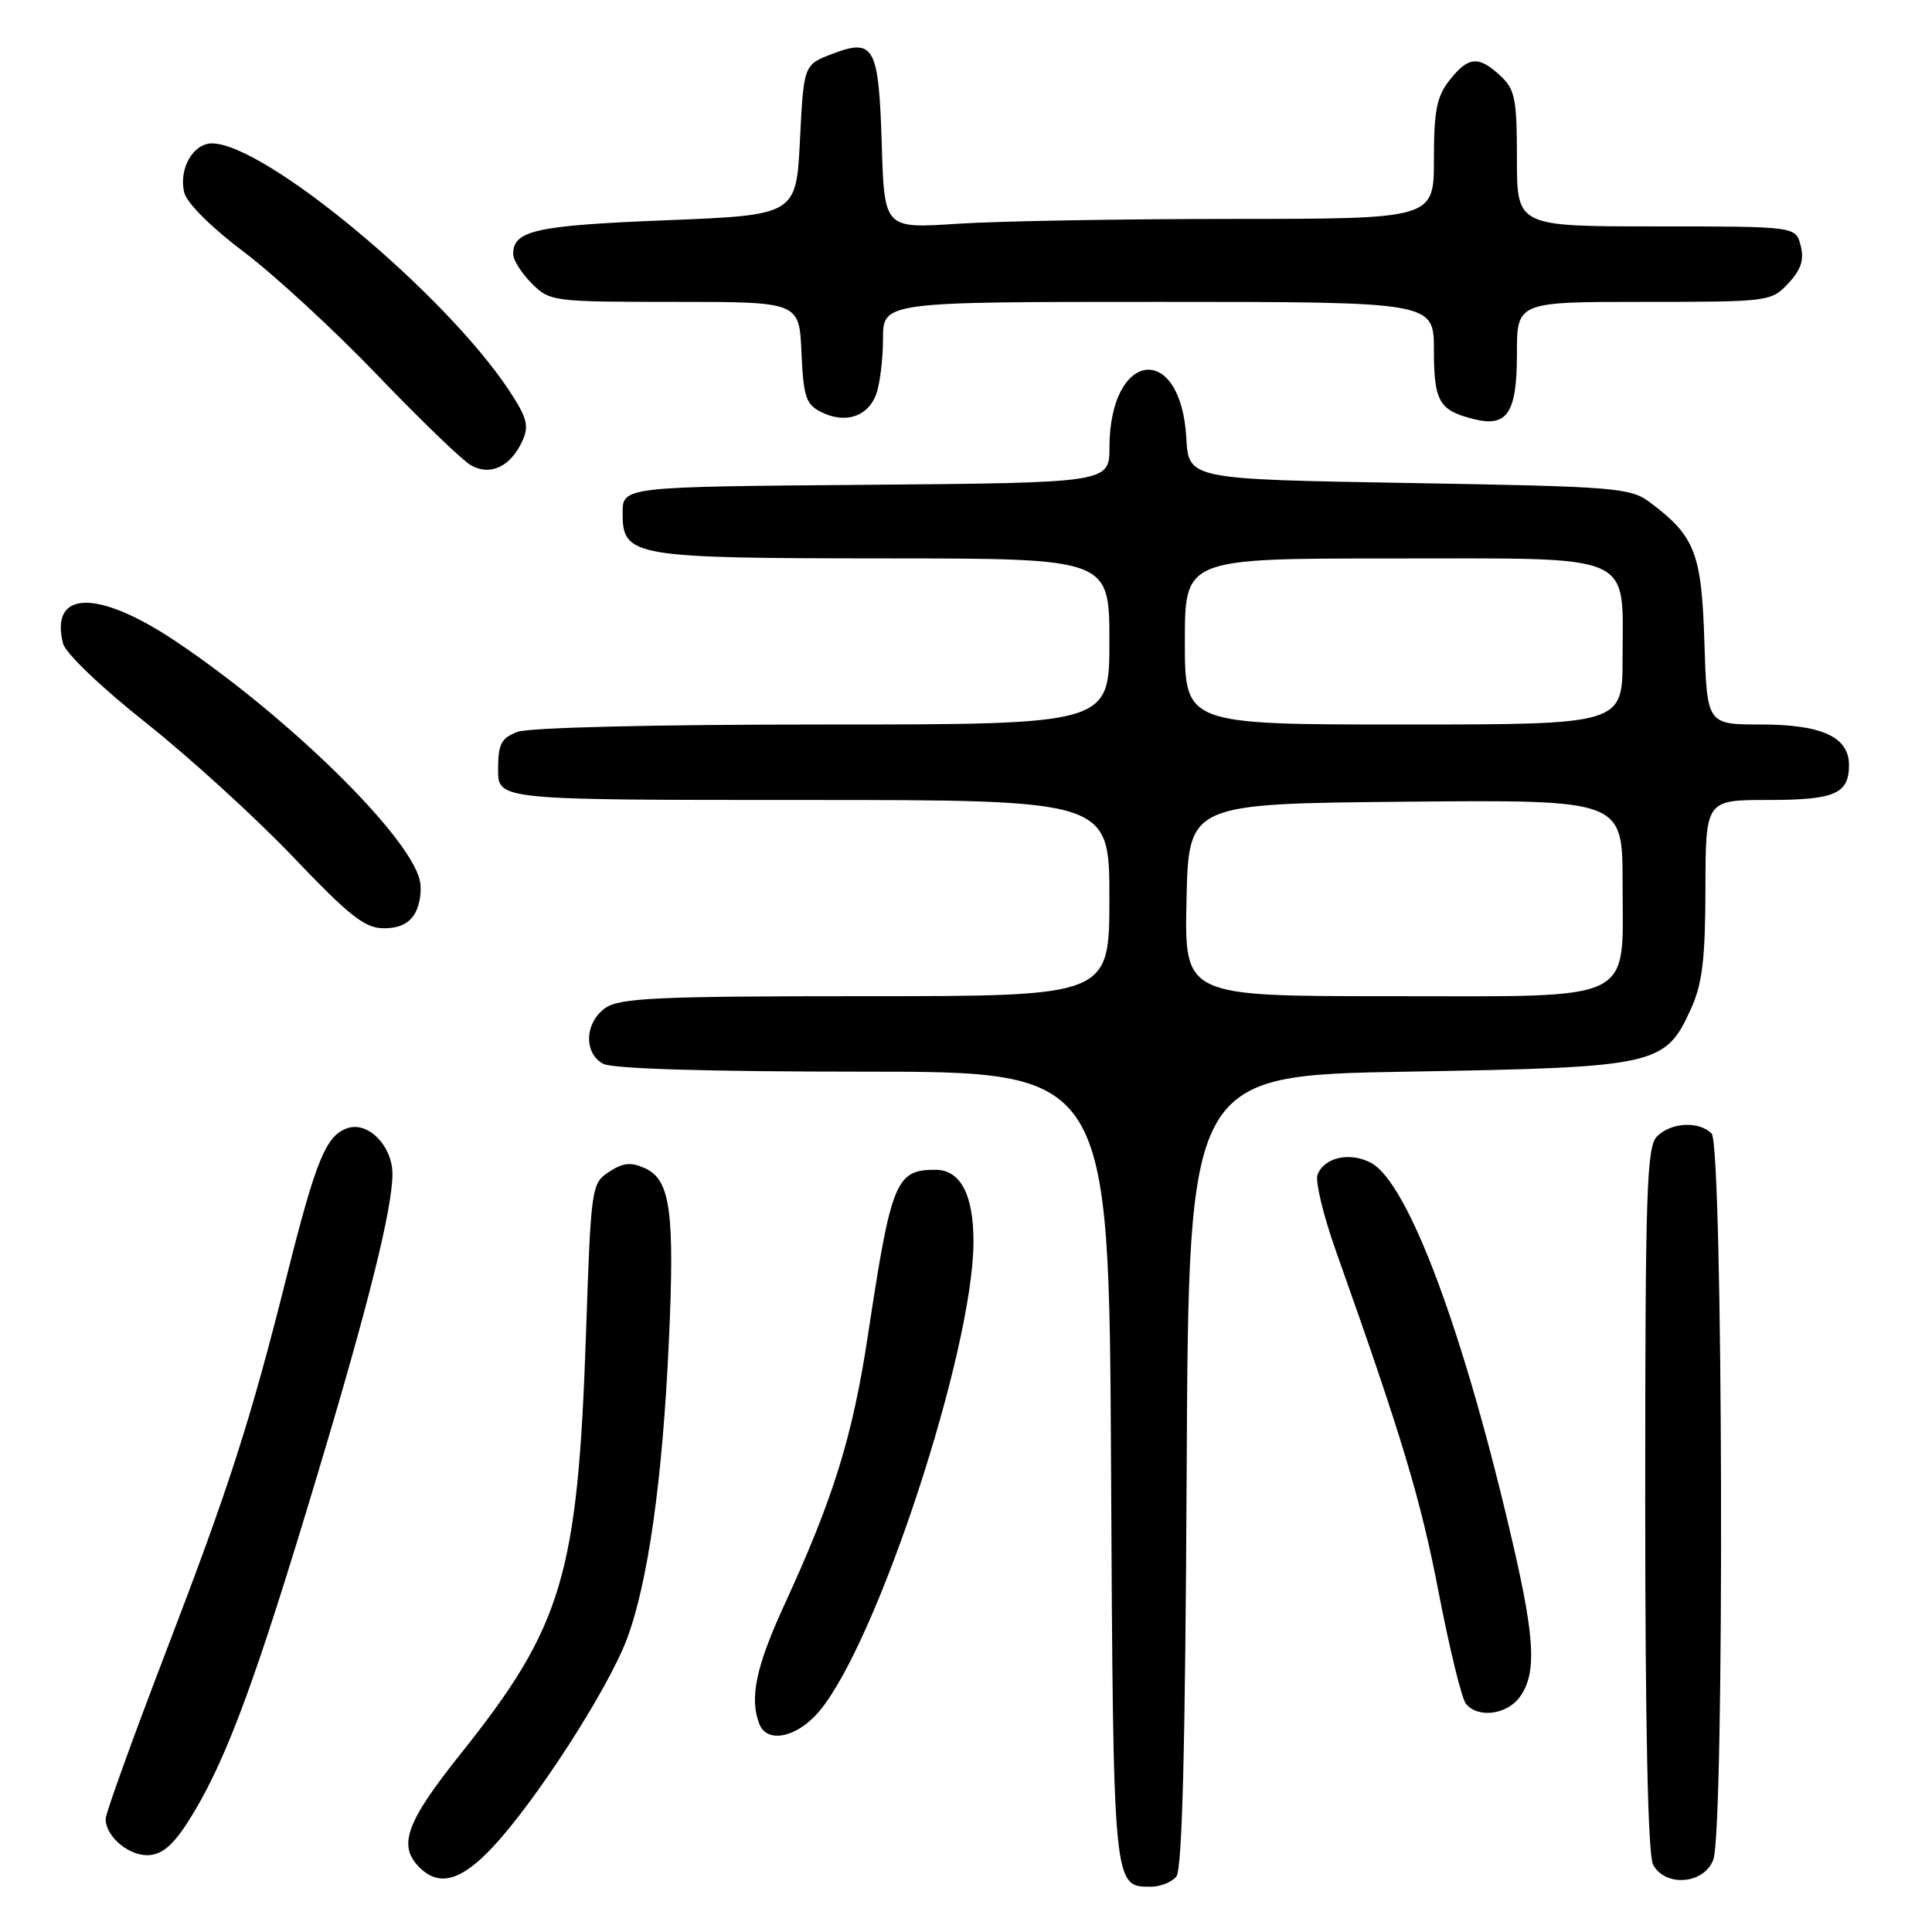 <?xml version="1.0" encoding="UTF-8" standalone="no"?>
<!DOCTYPE svg PUBLIC "-//W3C//DTD SVG 1.1//EN" "http://www.w3.org/Graphics/SVG/1.1/DTD/svg11.dtd" >
<svg xmlns="http://www.w3.org/2000/svg" xmlns:xlink="http://www.w3.org/1999/xlink" version="1.1" viewBox="0 0 256 256">
 <g >
 <path fill="currentColor"
d=" M 155.87 248.66 C 156.65 247.72 157.06 231.58 157.24 194.91 C 157.50 142.50 157.50 142.50 186.50 142.00 C 219.58 141.43 220.65 141.19 224.06 133.68 C 225.57 130.35 225.96 127.12 225.98 117.75 C 226.00 106.00 226.00 106.00 234.30 106.00 C 243.13 106.00 245.00 105.19 245.00 101.36 C 245.00 97.66 241.40 96.00 233.37 96.00 C 226.18 96.00 226.18 96.00 225.84 85.07 C 225.47 73.26 224.60 71.04 218.62 66.56 C 216.02 64.62 214.17 64.47 186.68 64.00 C 157.50 63.50 157.50 63.50 157.19 58.01 C 156.47 45.24 147.05 46.37 147.01 59.24 C 147.00 63.97 147.00 63.97 114.75 64.24 C 82.50 64.50 82.50 64.50 82.50 67.97 C 82.50 73.76 83.69 73.97 117.25 73.99 C 147.00 74.00 147.00 74.00 147.00 85.00 C 147.00 96.00 147.00 96.00 109.07 96.00 C 86.84 96.00 70.07 96.40 68.57 96.98 C 66.40 97.80 66.00 98.58 66.00 101.98 C 66.00 106.00 66.00 106.00 106.50 106.00 C 147.00 106.00 147.00 106.00 147.00 119.00 C 147.00 132.00 147.00 132.00 114.72 132.00 C 87.13 132.00 82.12 132.23 80.22 133.56 C 77.47 135.49 77.31 139.56 79.93 140.96 C 81.15 141.62 93.89 142.00 114.41 142.00 C 146.95 142.00 146.95 142.00 147.22 194.35 C 147.52 250.42 147.48 250.00 152.50 250.00 C 153.74 250.00 155.26 249.40 155.87 248.66 Z  M 65.29 244.75 C 71.02 238.64 80.49 223.95 83.04 217.25 C 85.84 209.85 87.78 196.23 88.62 177.93 C 89.42 160.60 88.84 156.34 85.49 154.81 C 83.60 153.95 82.57 154.05 80.70 155.28 C 78.37 156.81 78.31 157.23 77.65 176.67 C 76.56 208.72 74.56 215.45 61.07 232.35 C 53.81 241.44 52.68 244.54 55.57 247.43 C 58.18 250.04 61.09 249.24 65.29 244.75 Z  M 227.02 246.43 C 228.53 242.47 228.32 151.72 226.80 150.20 C 225.12 148.52 221.44 148.71 219.57 150.57 C 218.19 151.95 218.00 157.70 218.00 198.64 C 218.00 228.77 218.36 245.81 219.04 247.07 C 220.65 250.08 225.79 249.68 227.02 246.43 Z  M 25.72 240.09 C 30.23 232.52 34.05 222.10 42.03 195.50 C 48.82 172.91 52.00 160.15 52.00 155.55 C 52.00 151.87 48.82 148.60 46.10 149.47 C 43.22 150.38 41.88 153.63 38.00 169.08 C 33.13 188.47 30.39 196.96 21.90 219.09 C 17.56 230.41 14.00 240.28 14.00 241.01 C 14.00 243.45 17.30 246.11 19.94 245.80 C 21.82 245.58 23.34 244.07 25.72 240.09 Z  M 108.56 226.75 C 116.25 217.62 128.95 178.95 128.99 164.58 C 129.00 158.28 127.27 155.00 123.93 155.00 C 118.72 155.00 118.09 156.52 115.05 176.64 C 113.00 190.27 110.49 198.39 103.95 212.61 C 100.17 220.84 99.29 224.98 100.61 228.42 C 101.63 231.08 105.61 230.25 108.56 226.75 Z  M 201.44 224.78 C 203.58 221.72 203.39 217.27 200.57 205.00 C 194.10 176.81 186.65 156.75 181.66 154.08 C 178.88 152.60 175.46 153.35 174.58 155.65 C 174.25 156.51 175.36 161.11 177.05 165.86 C 185.78 190.42 188.25 198.65 190.63 211.00 C 192.06 218.43 193.68 225.06 194.24 225.75 C 195.84 227.73 199.74 227.21 201.44 224.78 Z  M 55.05 120.91 C 55.67 119.76 55.92 117.81 55.61 116.58 C 54.09 110.55 38.03 94.85 23.26 84.96 C 12.94 78.06 6.58 78.19 8.35 85.26 C 8.67 86.54 13.40 91.07 19.38 95.81 C 25.14 100.38 33.90 108.37 38.85 113.56 C 46.36 121.44 48.35 123.00 50.89 123.00 C 52.95 123.00 54.29 122.33 55.05 120.91 Z  M 69.20 58.46 C 70.13 56.42 69.86 55.39 67.48 51.77 C 58.97 38.87 35.08 19.00 28.08 19.00 C 25.56 19.00 23.64 22.44 24.42 25.54 C 24.76 26.91 28.08 30.21 32.36 33.42 C 36.39 36.46 44.35 43.80 50.03 49.73 C 55.71 55.65 61.28 61.02 62.41 61.66 C 64.97 63.10 67.66 61.83 69.20 58.46 Z  M 116.08 52.30 C 116.58 50.96 117.00 47.65 117.00 44.93 C 117.00 40.00 117.00 40.00 153.50 40.00 C 190.00 40.00 190.00 40.00 190.00 46.38 C 190.00 53.19 190.68 54.38 195.27 55.53 C 199.73 56.65 201.00 54.74 201.00 46.88 C 201.00 40.00 201.00 40.00 217.83 40.00 C 234.38 40.00 234.69 39.96 236.95 37.56 C 238.64 35.75 239.08 34.44 238.60 32.56 C 237.96 30.00 237.96 30.00 219.48 30.00 C 201.00 30.00 201.00 30.00 201.00 21.04 C 201.00 13.11 200.75 11.84 198.81 10.04 C 195.92 7.35 194.56 7.47 192.07 10.63 C 190.37 12.79 190.00 14.69 190.00 21.13 C 190.00 29.00 190.00 29.00 163.25 29.01 C 148.54 29.01 132.15 29.30 126.84 29.65 C 117.18 30.29 117.18 30.29 116.84 19.19 C 116.44 6.14 115.84 5.03 110.30 7.13 C 106.50 8.58 106.50 8.58 106.00 18.54 C 105.50 28.50 105.50 28.50 88.17 29.19 C 70.95 29.88 68.00 30.53 68.00 33.67 C 68.00 34.45 69.10 36.20 70.45 37.55 C 72.86 39.95 73.22 40.00 89.41 40.00 C 105.91 40.00 105.91 40.00 106.20 46.72 C 106.46 52.62 106.79 53.59 108.83 54.61 C 112.00 56.18 114.96 55.23 116.08 52.30 Z  M 157.22 119.25 C 157.50 106.50 157.50 106.50 186.25 106.23 C 215.00 105.97 215.00 105.97 215.00 116.98 C 215.00 133.10 217.26 132.00 183.97 132.00 C 156.94 132.00 156.94 132.00 157.22 119.25 Z  M 157.00 85.00 C 157.00 74.00 157.00 74.00 184.44 74.00 C 217.11 74.00 215.00 73.08 215.00 87.22 C 215.00 96.00 215.00 96.00 186.00 96.00 C 157.00 96.00 157.00 96.00 157.00 85.00 Z "/>
</g>
</svg>